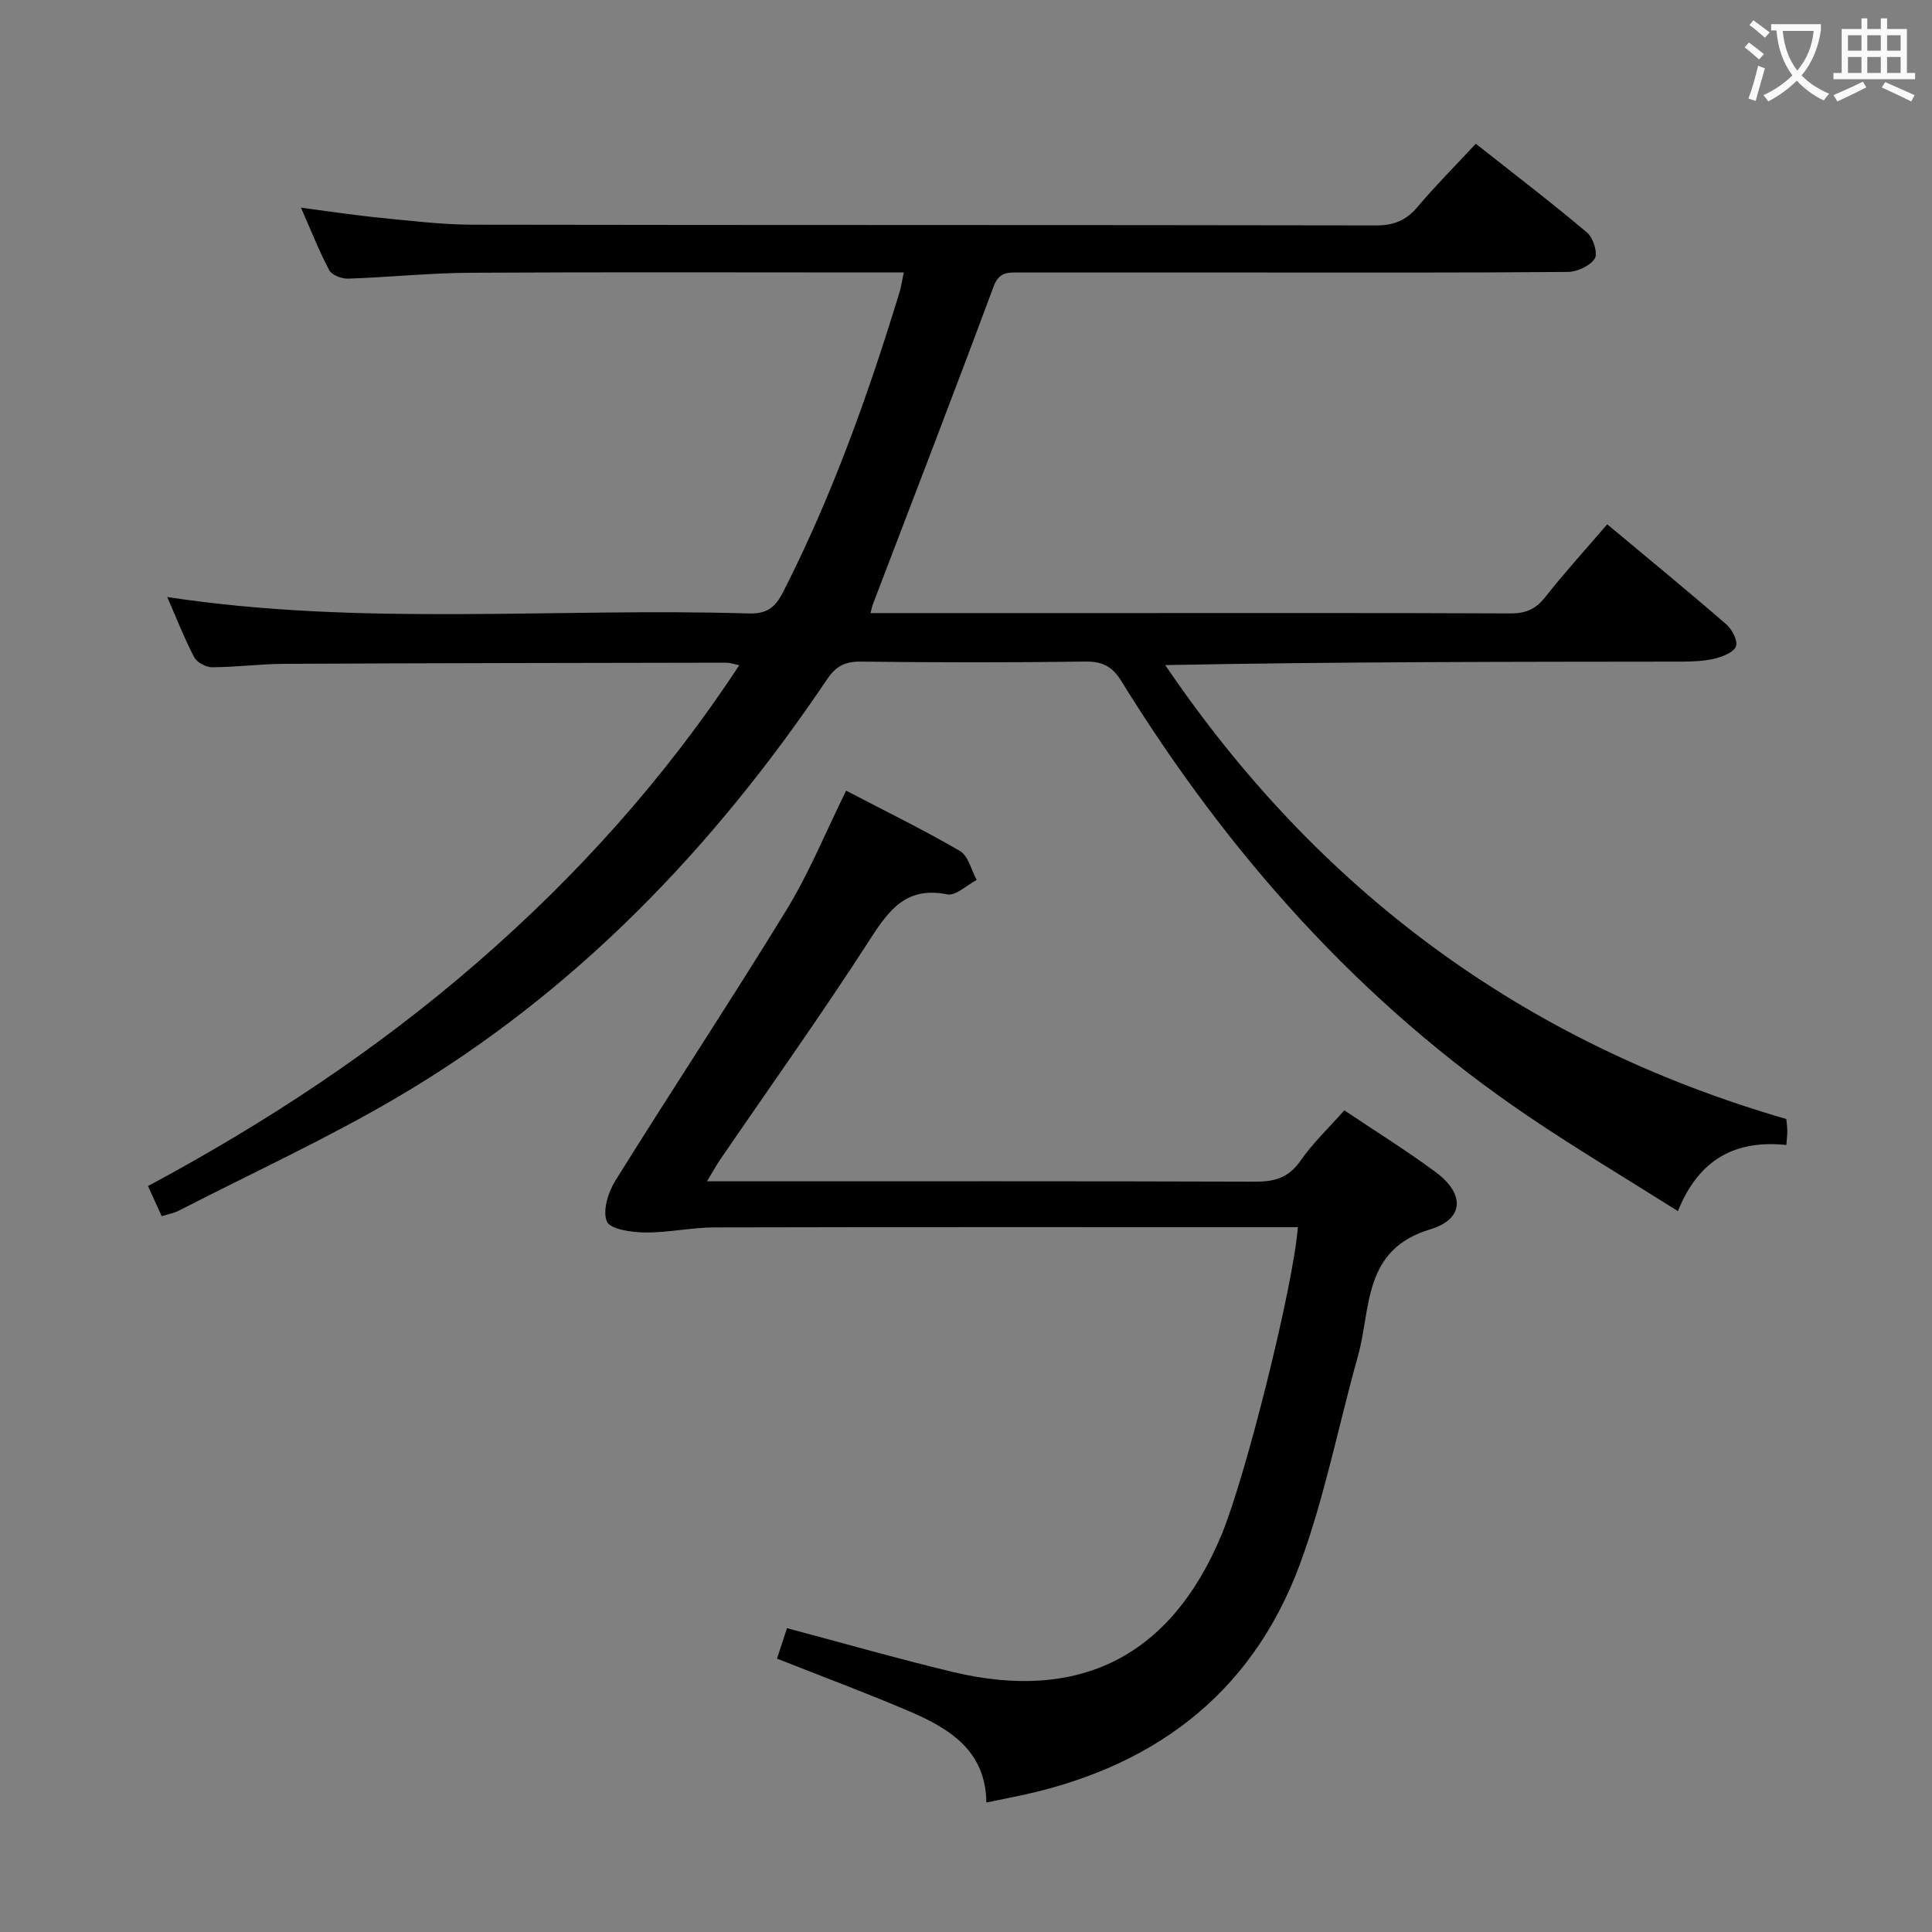 <svg enable-background="new 0 0 400 400" viewBox="0 0 400 400" xmlns="http://www.w3.org/2000/svg"><rect x="0" y="0" width="400" height="400" fill="#808080" stroke="none"/><path d="m180.23 126.93h51.53c27 0 54-.05 81 .07 3.15.01 5.2-.88 7.16-3.37 3.99-5.07 8.35-9.85 12.84-15.08 8.4 7.01 16.62 13.75 24.65 20.71 1.19 1.03 2.41 3.37 2.01 4.54-.43 1.23-2.71 2.14-4.34 2.54-2.23.54-4.61.63-6.92.64-35.49.04-70.99.02-106.91.72 31.55 46.53 73.97 78.15 128.58 93.98.05.48.19 1.45.21 2.42.02.8-.1 1.6-.2 2.96-10.31-1.07-18.02 2.7-22.45 13.69-10.78-6.81-21.03-12.91-30.9-19.58-34.92-23.61-62.24-54.43-84.29-90.1-1.9-3.08-3.92-4.15-7.51-4.1-15.5.22-31 .19-46.5.01-3.22-.04-5.12.95-6.92 3.61-23.54 34.97-52.18 64.86-88.69 86.4-14.71 8.68-30.33 15.84-45.55 23.66-1.01.52-2.19.72-3.55 1.15-.92-2.03-1.8-3.96-2.84-6.24 24.43-13.1 47.29-28.16 68.1-46.22 20.72-17.98 38.92-38.18 54.32-61.62-1.23-.25-1.96-.52-2.69-.52-30.5.05-60.99.09-91.49.24-4.98.02-9.96.69-14.94.71-1.28.01-3.17-1-3.74-2.08-2.06-3.95-3.68-8.13-5.57-12.46 40.23 6.12 80.35 2.18 120.32 3.4 3.68.11 5.47-1.08 7.16-4.39 10.16-19.91 17.63-40.84 24.14-62.16.33-1.07.47-2.19.87-4.05-2.2 0-3.95 0-5.71 0-28 0-56-.1-84 .06-8.46.05-16.92.94-25.38 1.22-1.31.04-3.33-.74-3.87-1.76-2.09-3.93-3.72-8.11-5.85-12.93 5.88.76 11.02 1.56 16.19 2.07 6.44.63 12.91 1.44 19.37 1.45 62.33.11 124.66.03 186.99.15 3.68.01 6.24-1.01 8.6-3.8 3.75-4.44 7.87-8.57 12.09-13.11 7.8 6.16 15.57 12.1 23.05 18.4 1.26 1.07 2.26 4.31 1.57 5.39-.98 1.52-3.63 2.73-5.58 2.75-22 .19-44 .12-66 .12-15.83 0-31.67 0-47.5 0-2.3 0-4.21-.24-5.38 2.9-8.15 21.95-16.59 43.79-24.94 65.66-.19.43-.26.9-.54 1.95z" fill="#010000"/><path d="m268.71 254.07c-2.02 0-3.66 0-5.3 0-38.49 0-76.98-.04-115.47.05-4.8.01-9.6 1.11-14.39 1.05-2.78-.03-7.2-.64-7.9-2.27-.94-2.21.27-6.08 1.77-8.48 11.69-18.78 23.9-37.23 35.45-56.09 4.65-7.6 8.04-15.97 12.31-24.63 7.9 4.12 15.9 8.03 23.57 12.49 1.73 1 2.33 3.94 3.46 5.99-2.05 1.07-4.33 3.35-6.09 2.99-8.27-1.66-11.9 2.95-15.87 9.12-9.99 15.52-20.73 30.56-31.15 45.8-.8 1.17-1.48 2.43-2.72 4.49h6.17c35.82 0 71.65-.05 107.47.07 4.01.01 6.85-.9 9.25-4.35 2.54-3.66 5.84-6.78 9.06-10.42 6.39 4.3 12.86 8.31 18.96 12.83 6 4.46 5.89 9.69-1.2 11.82-14.05 4.23-12.17 16.38-14.96 26.3-4.03 14.34-6.86 29.11-12 43.02-10.16 27.49-31.17 42.62-59.49 48.23-1.61.32-3.22.66-5.42 1.11-.14-10.74-7.63-15.32-15.95-18.88-8.98-3.84-18.14-7.24-27.4-10.91.69-2.11 1.35-4.12 2.07-6.31 11.57 3.08 22.84 6.31 34.23 9.05 26.45 6.37 45.29-3.31 55.71-28.31 5.02-12.06 14.89-51.5 15.83-63.76z" fill="#010000"/><g fill="#fbfafa"><path d="m362.1 8.8c1.1.8 2.1 1.6 3.1 2.4l-1 1.1c-1.3-1.1-2.3-2-3-2.5zm1.9 4.8c.5.2.9.4 1.4.5-.6 2.3-1.3 4.5-1.9 6.8l-1.5-.5c.8-2.1 1.4-4.3 2-6.8zm-1-9.4c1.3.9 2.4 1.8 3.4 2.5l-1 1.1c-1.4-1.2-2.4-2.1-3.2-2.6zm3.7 2.2v-1.4h10.3v1.2c-.5 3.6-1.8 6.8-4 9.4 1.5 1.6 3.4 2.8 5.7 3.8-.3.4-.7.8-1.1 1.4-2.3-1.1-4.1-2.5-5.6-4.1-1.6 1.6-3.6 3.1-5.9 4.3-.3-.5-.7-.9-1-1.3 2.4-1.1 4.4-2.5 6-4.1-1.9-2.5-3-5.6-3.3-9.3h-1.1zm8.8 0h-6.4c.3 3.3 1.3 6 3 8.2 2-2.3 3.1-5.1 3.4-8.2z"/><path d="m385.3 3.8h1.3v2.2h2.8v-2.2h1.3v2.2h4.1v9.1h1.7v1.3h-16.9v-1.3h1.7v-9.1h4.1v-2.2zm.4 13.1.7 1.2c-1.8.9-3.8 1.9-6 2.9-.2-.4-.5-.8-.8-1.3 2.3-1 4.3-1.9 6.1-2.8zm-3.1-6.4h2.8v-3.2h-2.8zm0 4.6h2.8v-3.3h-2.8zm4-4.6h2.8v-3.2h-2.8zm0 4.6h2.8v-3.3h-2.8zm3.7 1.9c2.1.9 4.1 1.8 6.1 2.7l-.7 1.3c-2.2-1.1-4.2-2-6.1-2.9zm3.2-9.7h-2.8v3.2h2.8zm-2.8 7.8h2.8v-3.3h-2.8z"/></g></svg>